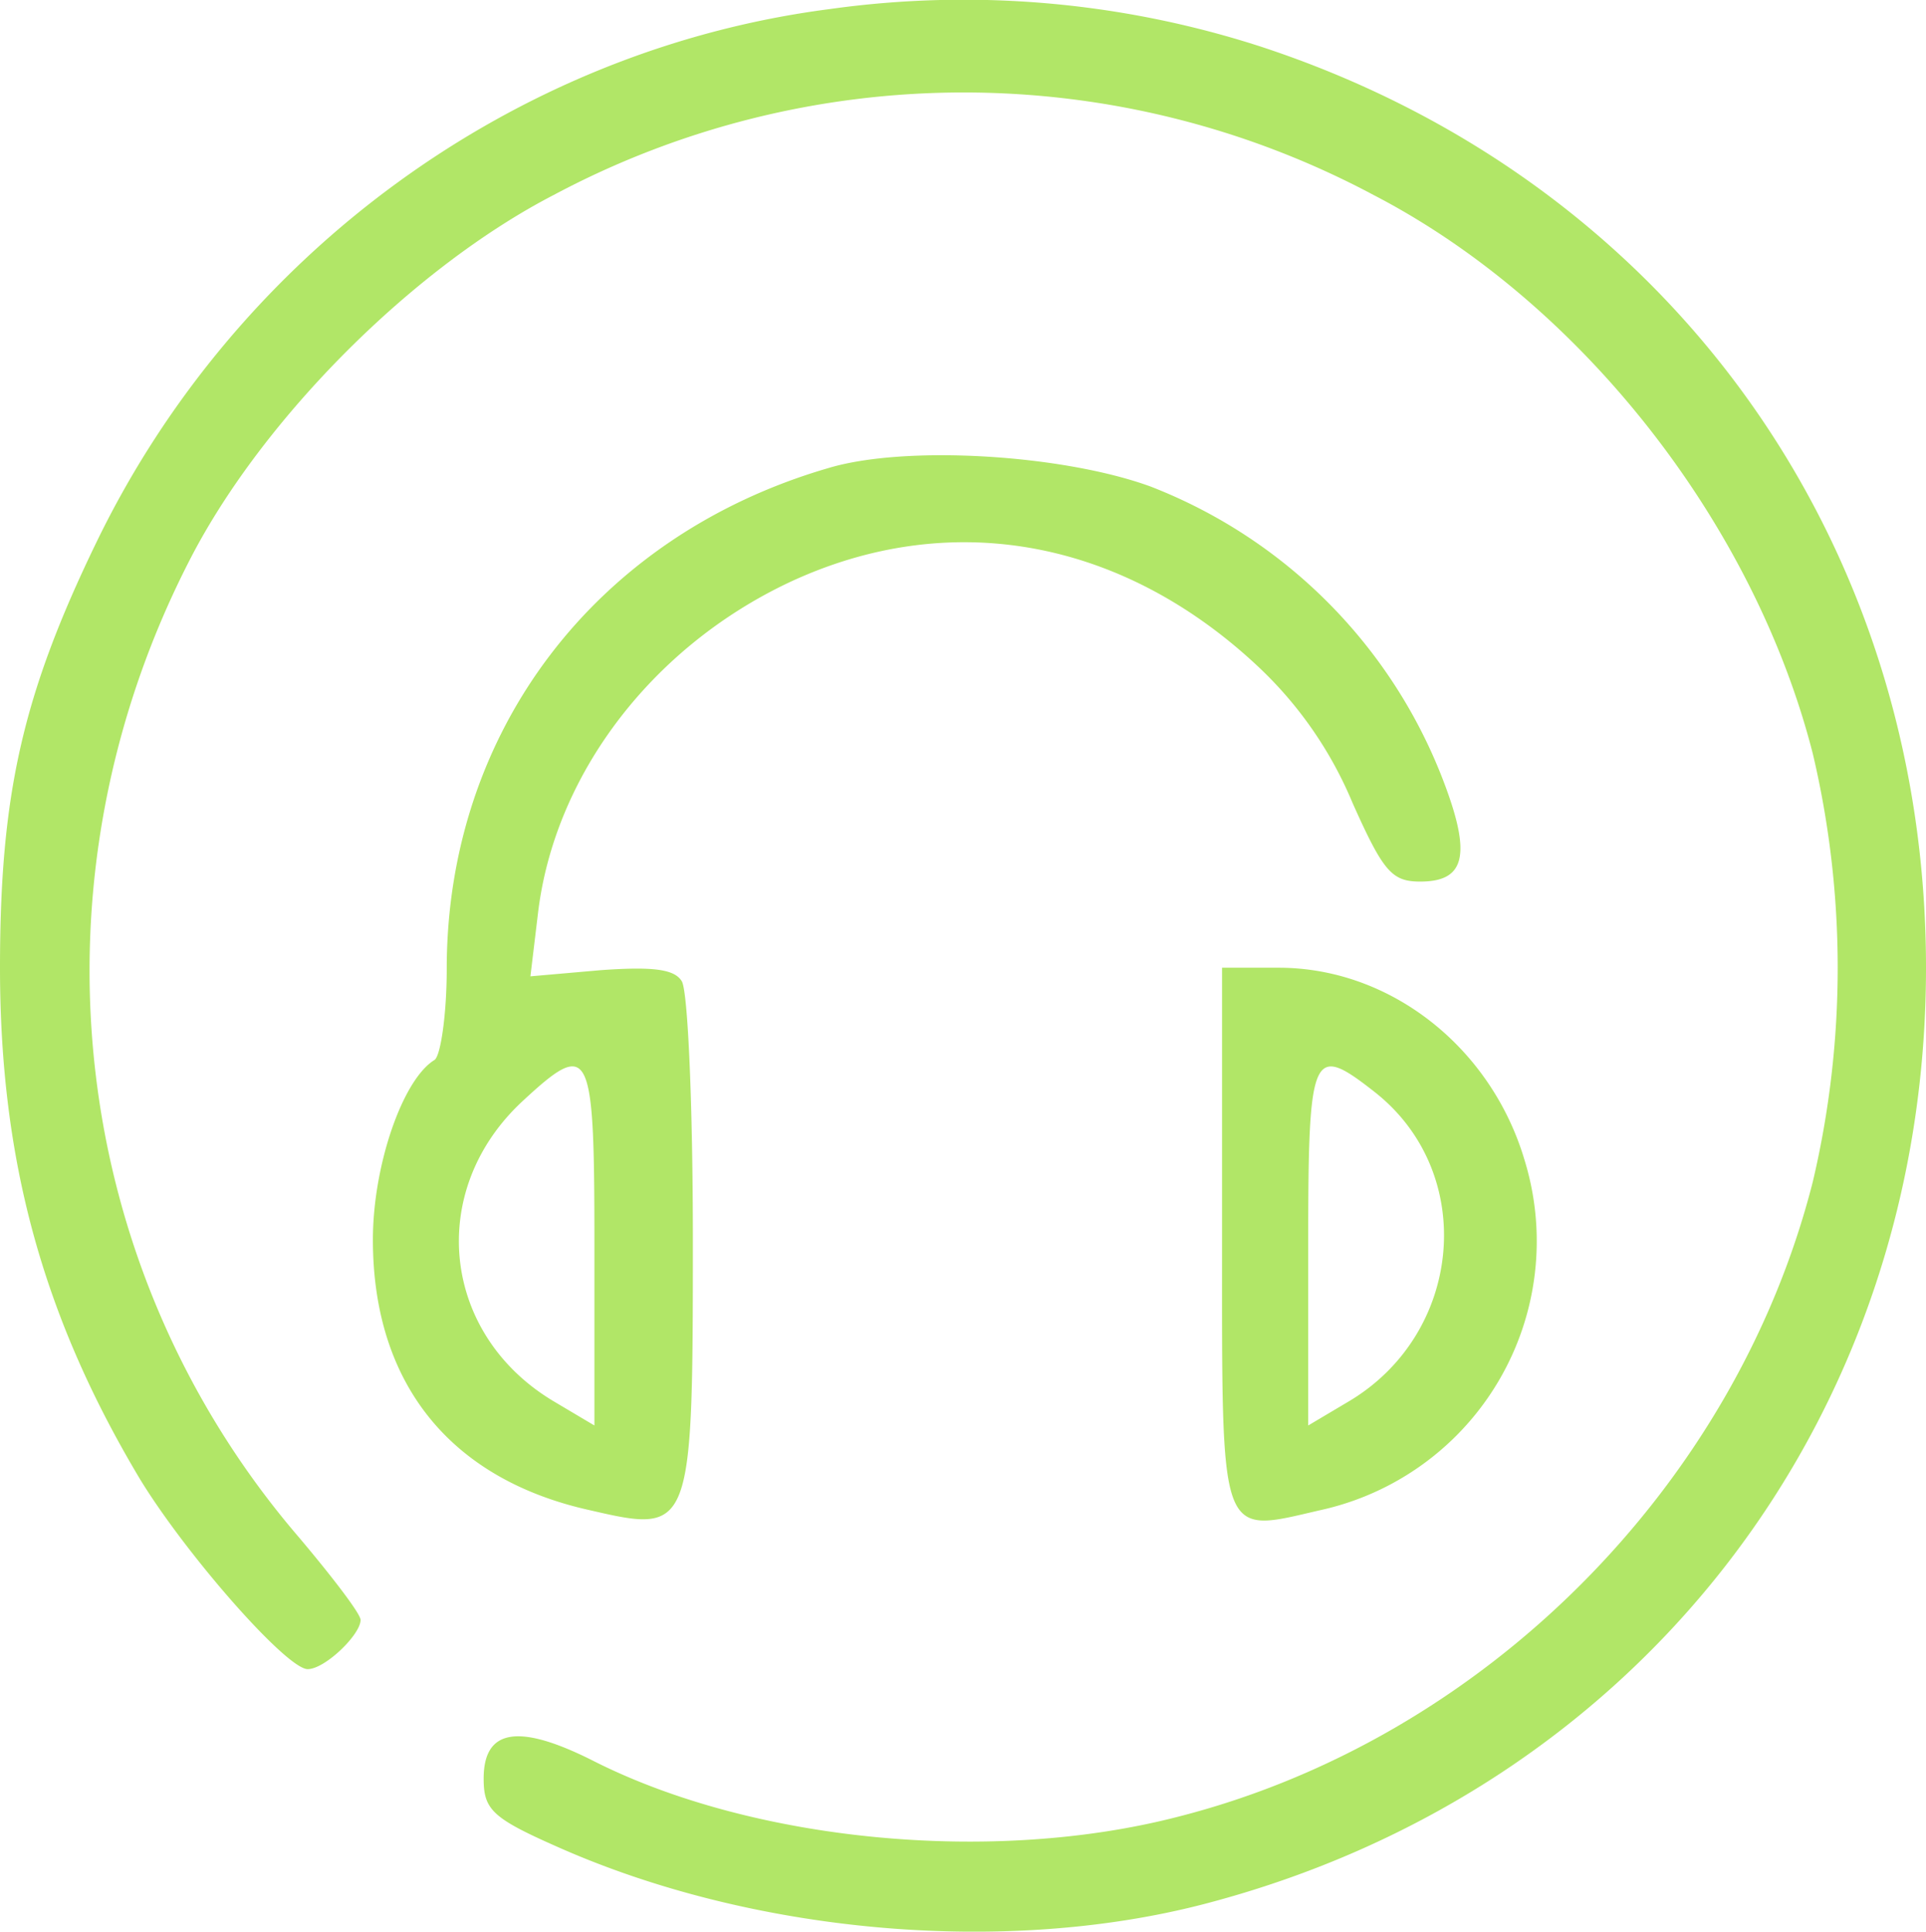 <svg id="Capa_1" data-name="Capa 1" xmlns="http://www.w3.org/2000/svg" viewBox="0 0 156.5 156.97"><defs><style>.cls-1{fill:#b1e667;}</style></defs><path class="cls-1" d="M89.1,22.1C63.6,25.4,40.9,41.9,29.5,65.5c-6,12.4-7.8,20.5-7.8,34.5,0,15.7,3.5,28.4,11.4,41.6C36.9,147.8,45,157,46.7,157c1.4,0,4.3-2.8,4.3-4,0-.5-2.3-3.5-5-6.7-18.9-22-22.4-53.3-8.8-79.6,5.9-11.4,18.1-23.6,29.5-29.5a70.76,70.76,0,0,1,66.6,0c16.8,8.7,30.9,26.6,35.7,45.4a75.77,75.77,0,0,1,0,34.8c-6.3,24.8-26.8,45.3-51.6,51.6-15.1,3.9-34.5,2-47.4-4.5-6.1-3.1-9-2.7-9,1.4,0,2.5.7,3.2,5.9,5.5,15.9,7.1,36.4,8.9,52.6,4.7,35.4-9.2,58.7-39.5,58.7-76.1,0-34.9-21.1-64.1-54.2-74.9A78.38,78.38,0,0,0,89.1,22.1ZM89,59.4c-18.9,5.5-31,21.4-31,40.7,0,3.7-.5,7.1-1,7.4-2.6,1.6-5,8.6-5,14.6,0,11.7,6.3,19.5,17.7,22,8.2,1.9,8.3,1.7,8.3-22,0-10.8-.4-20.2-.9-21-.6-1-2.4-1.2-6.6-.9l-5.7.5.6-5c1.3-11.3,9.2-21.7,20.4-27,13-6.1,27-3.6,38.1,6.8a32.1,32.1,0,0,1,7.7,11.1c2.5,5.6,3.2,6.4,5.5,6.4,3.7,0,4.2-2.2,1.8-8.4a41.58,41.58,0,0,0-23.7-23.7C108.1,58.3,95.3,57.5,89,59.4ZM70,122.6v14.6l-3.2-1.9c-9.2-5.4-10.5-17.1-2.7-24.4C69.7,105.7,70,106.4,70,122.6Zm51-.7c0,24.8-.3,24.1,7.9,22.2a22.38,22.38,0,0,0,16.7-28.4c-2.7-9.2-10.9-15.7-20-15.7H121Zm12.4-11.8c8.4,6.6,7.2,19.7-2.2,25.2l-3.2,1.9V122.6C128,106.7,128.3,106.1,133.4,110.1Z" transform="translate(-21.7 -21.36)"/></svg>